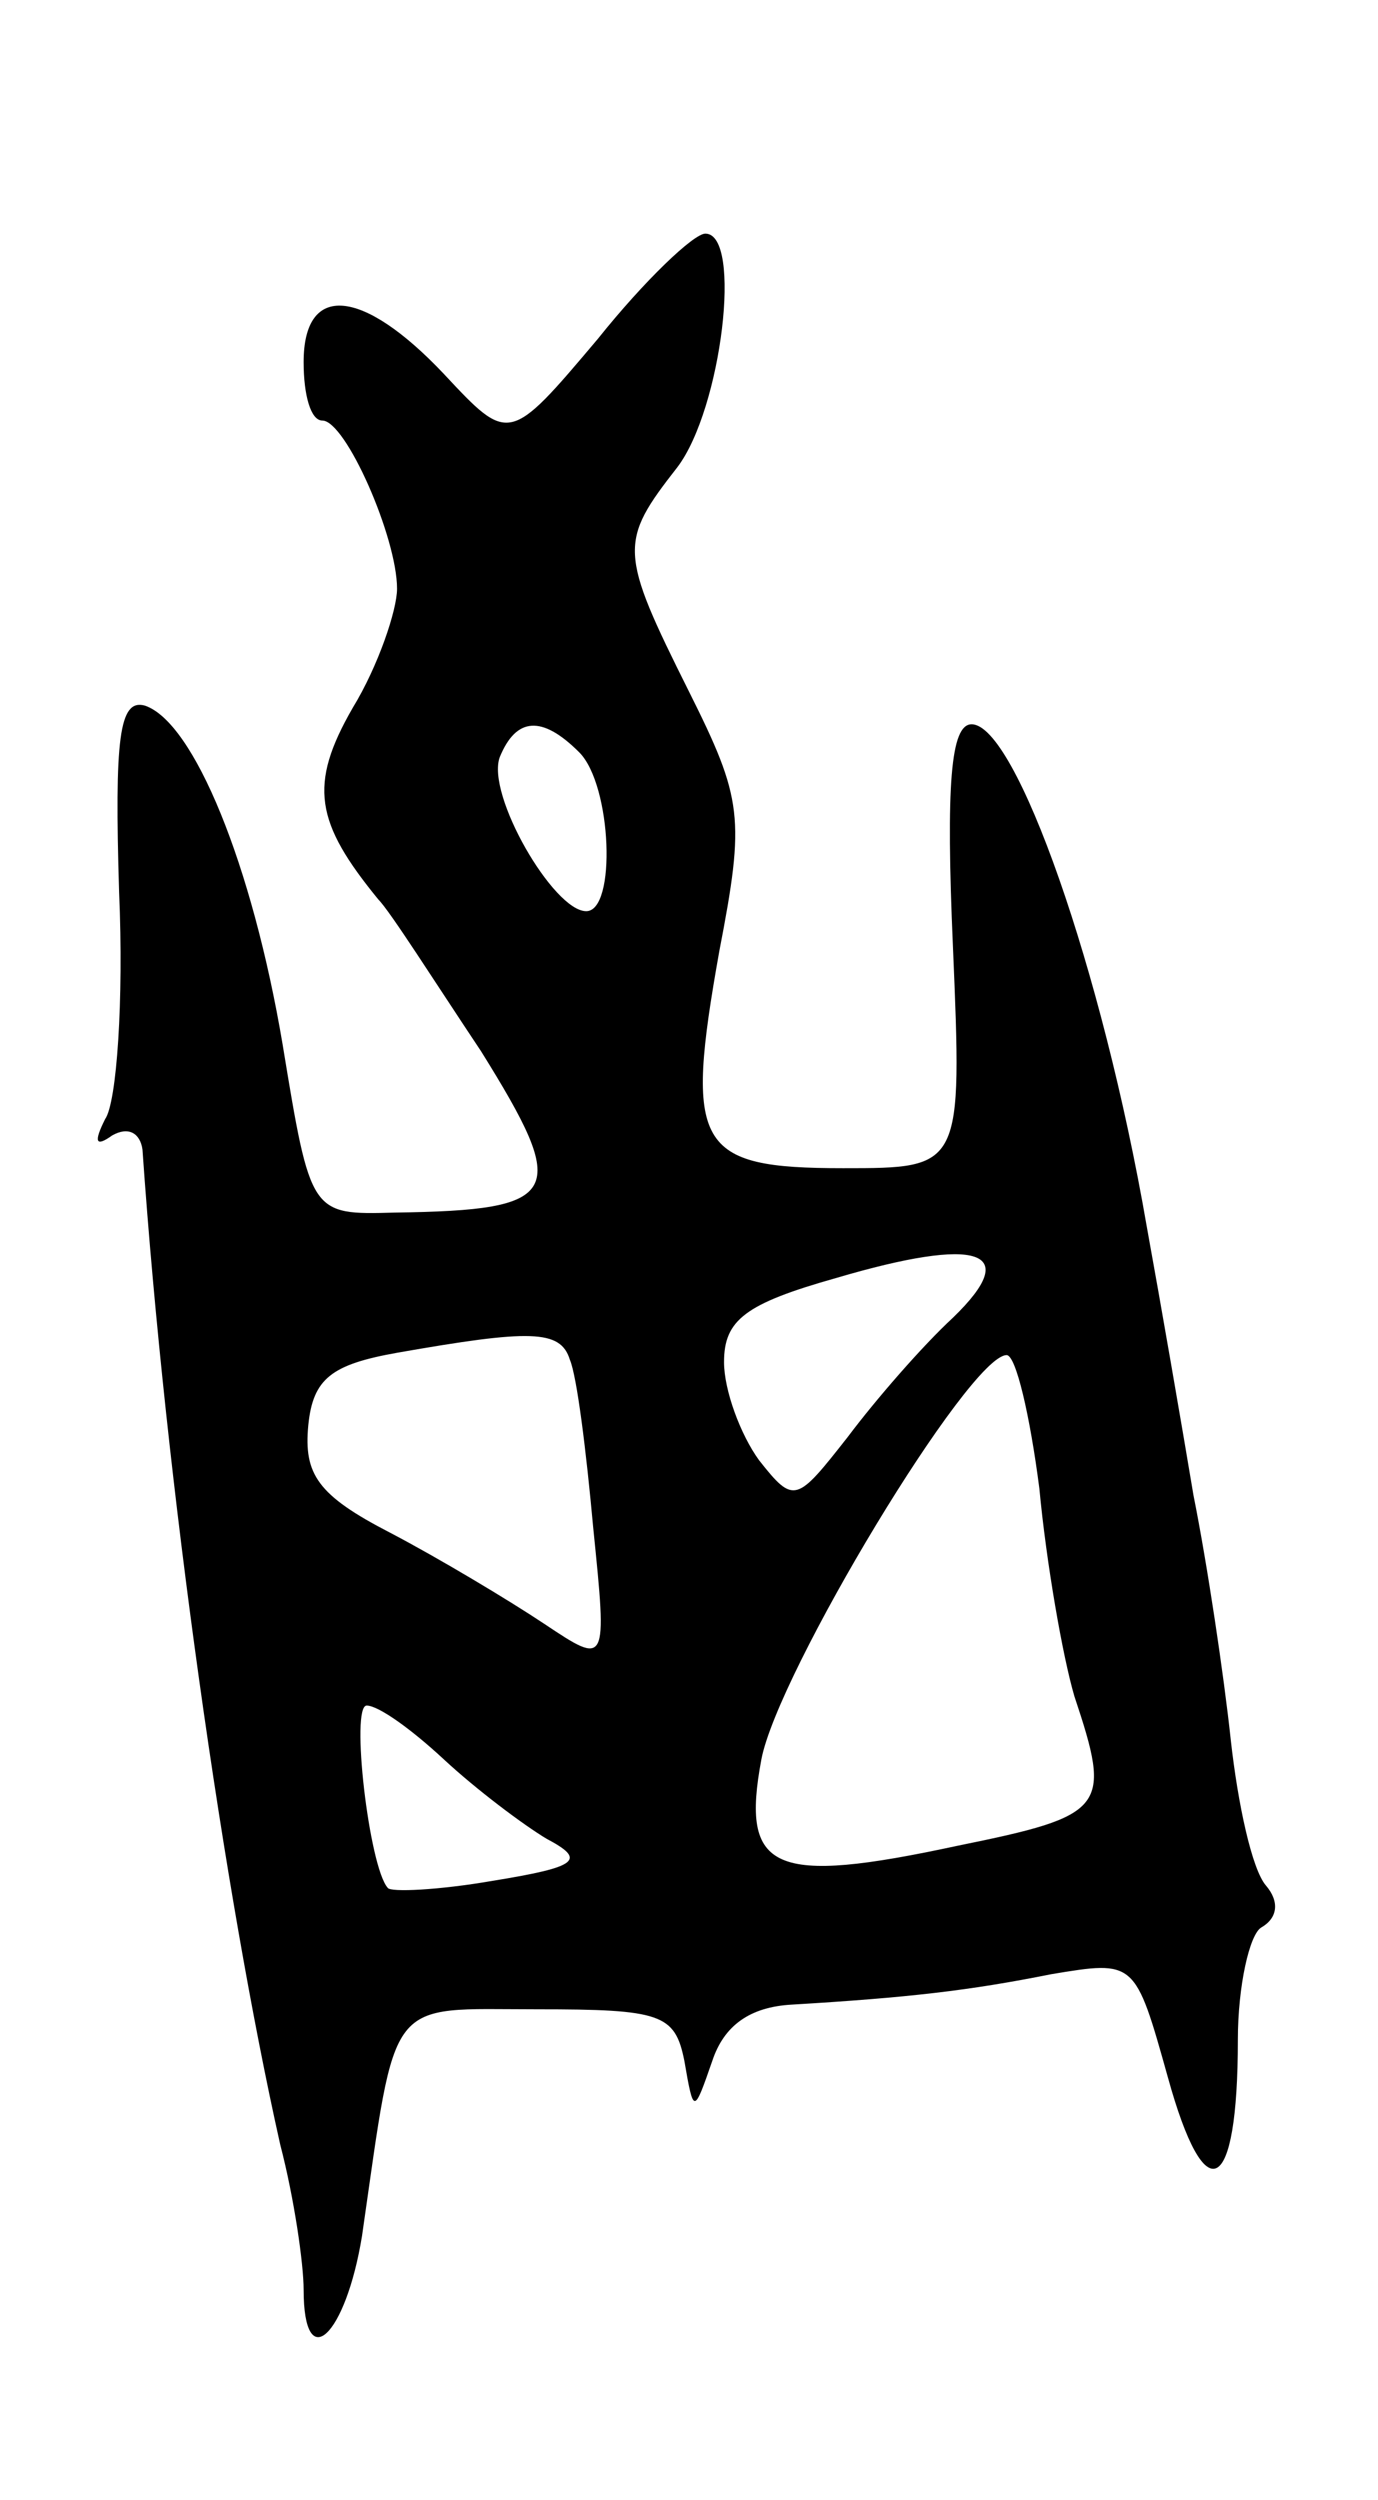 <svg version="1.0" xmlns="http://www.w3.org/2000/svg"
 width="59pt" height="107pt" viewBox="0 0 59 107"
 preserveAspectRatio="xMidYMid meet">
<g transform="translate(0,107) scale(0.1,-0.1)"
fill="#000000" stroke="none">
<path d="M256 925 c-38 -45 -38 -45 -66 -15 -35 37 -60 39 -60 5 0 -14 3 -25
8 -25 10 0 32 -50 32 -72 0 -9 -8 -33 -19 -51 -19 -33 -16 -49 11 -82 5 -5 24
-35 44 -65 38 -61 35 -68 -37 -69 -36 -1 -36 -1 -48 72 -13 77 -38 138 -59
145 -11 3 -13 -14 -11 -80 2 -46 -1 -90 -6 -97 -5 -10 -4 -12 3 -7 7 4 12 1
13 -6 10 -144 35 -319 59 -426 6 -23 10 -51 10 -62 0 -37 18 -20 25 23 15 104
10 97 75 97 53 0 59 -2 63 -22 4 -23 4 -23 12 0 5 15 16 23 34 24 50 3 76 6
111 13 36 6 36 6 50 -44 16 -58 30 -51 30 16 0 23 5 45 10 48 7 4 8 11 2 18
-6 7 -12 35 -15 62 -3 28 -10 75 -16 105 -5 30 -14 82 -20 115 -19 110 -56
215 -75 215 -9 0 -11 -26 -8 -95 4 -95 4 -95 -47 -95 -63 0 -68 9 -53 93 11
57 10 65 -13 111 -30 60 -30 64 -5 96 19 25 28 100 12 100 -5 0 -26 -20 -46
-45z m-8 -177 c14 -14 16 -68 3 -68 -14 0 -43 50 -37 66 7 17 18 18 34 2z
m160 -242 c-13 -12 -33 -35 -45 -51 -22 -28 -23 -29 -38 -10 -8 11 -15 30 -15
42 0 18 9 25 48 36 61 18 80 12 50 -17z m-164 -18 c3 -7 7 -39 10 -72 6 -59 6
-59 -21 -41 -15 10 -45 28 -66 39 -31 16 -37 25 -35 46 2 20 10 26 38 31 57
10 70 10 74 -3z m201 -55 c3 -32 10 -72 15 -89 16 -48 14 -51 -50 -64 -79 -17
-93 -11 -84 37 7 37 89 173 105 173 4 0 10 -26 14 -57z m-255 -116 c14 -13 34
-28 44 -34 17 -9 14 -12 -23 -18 -23 -4 -44 -5 -45 -3 -8 9 -16 78 -9 78 5 0
19 -10 33 -23z"/>
</g>
</svg>
